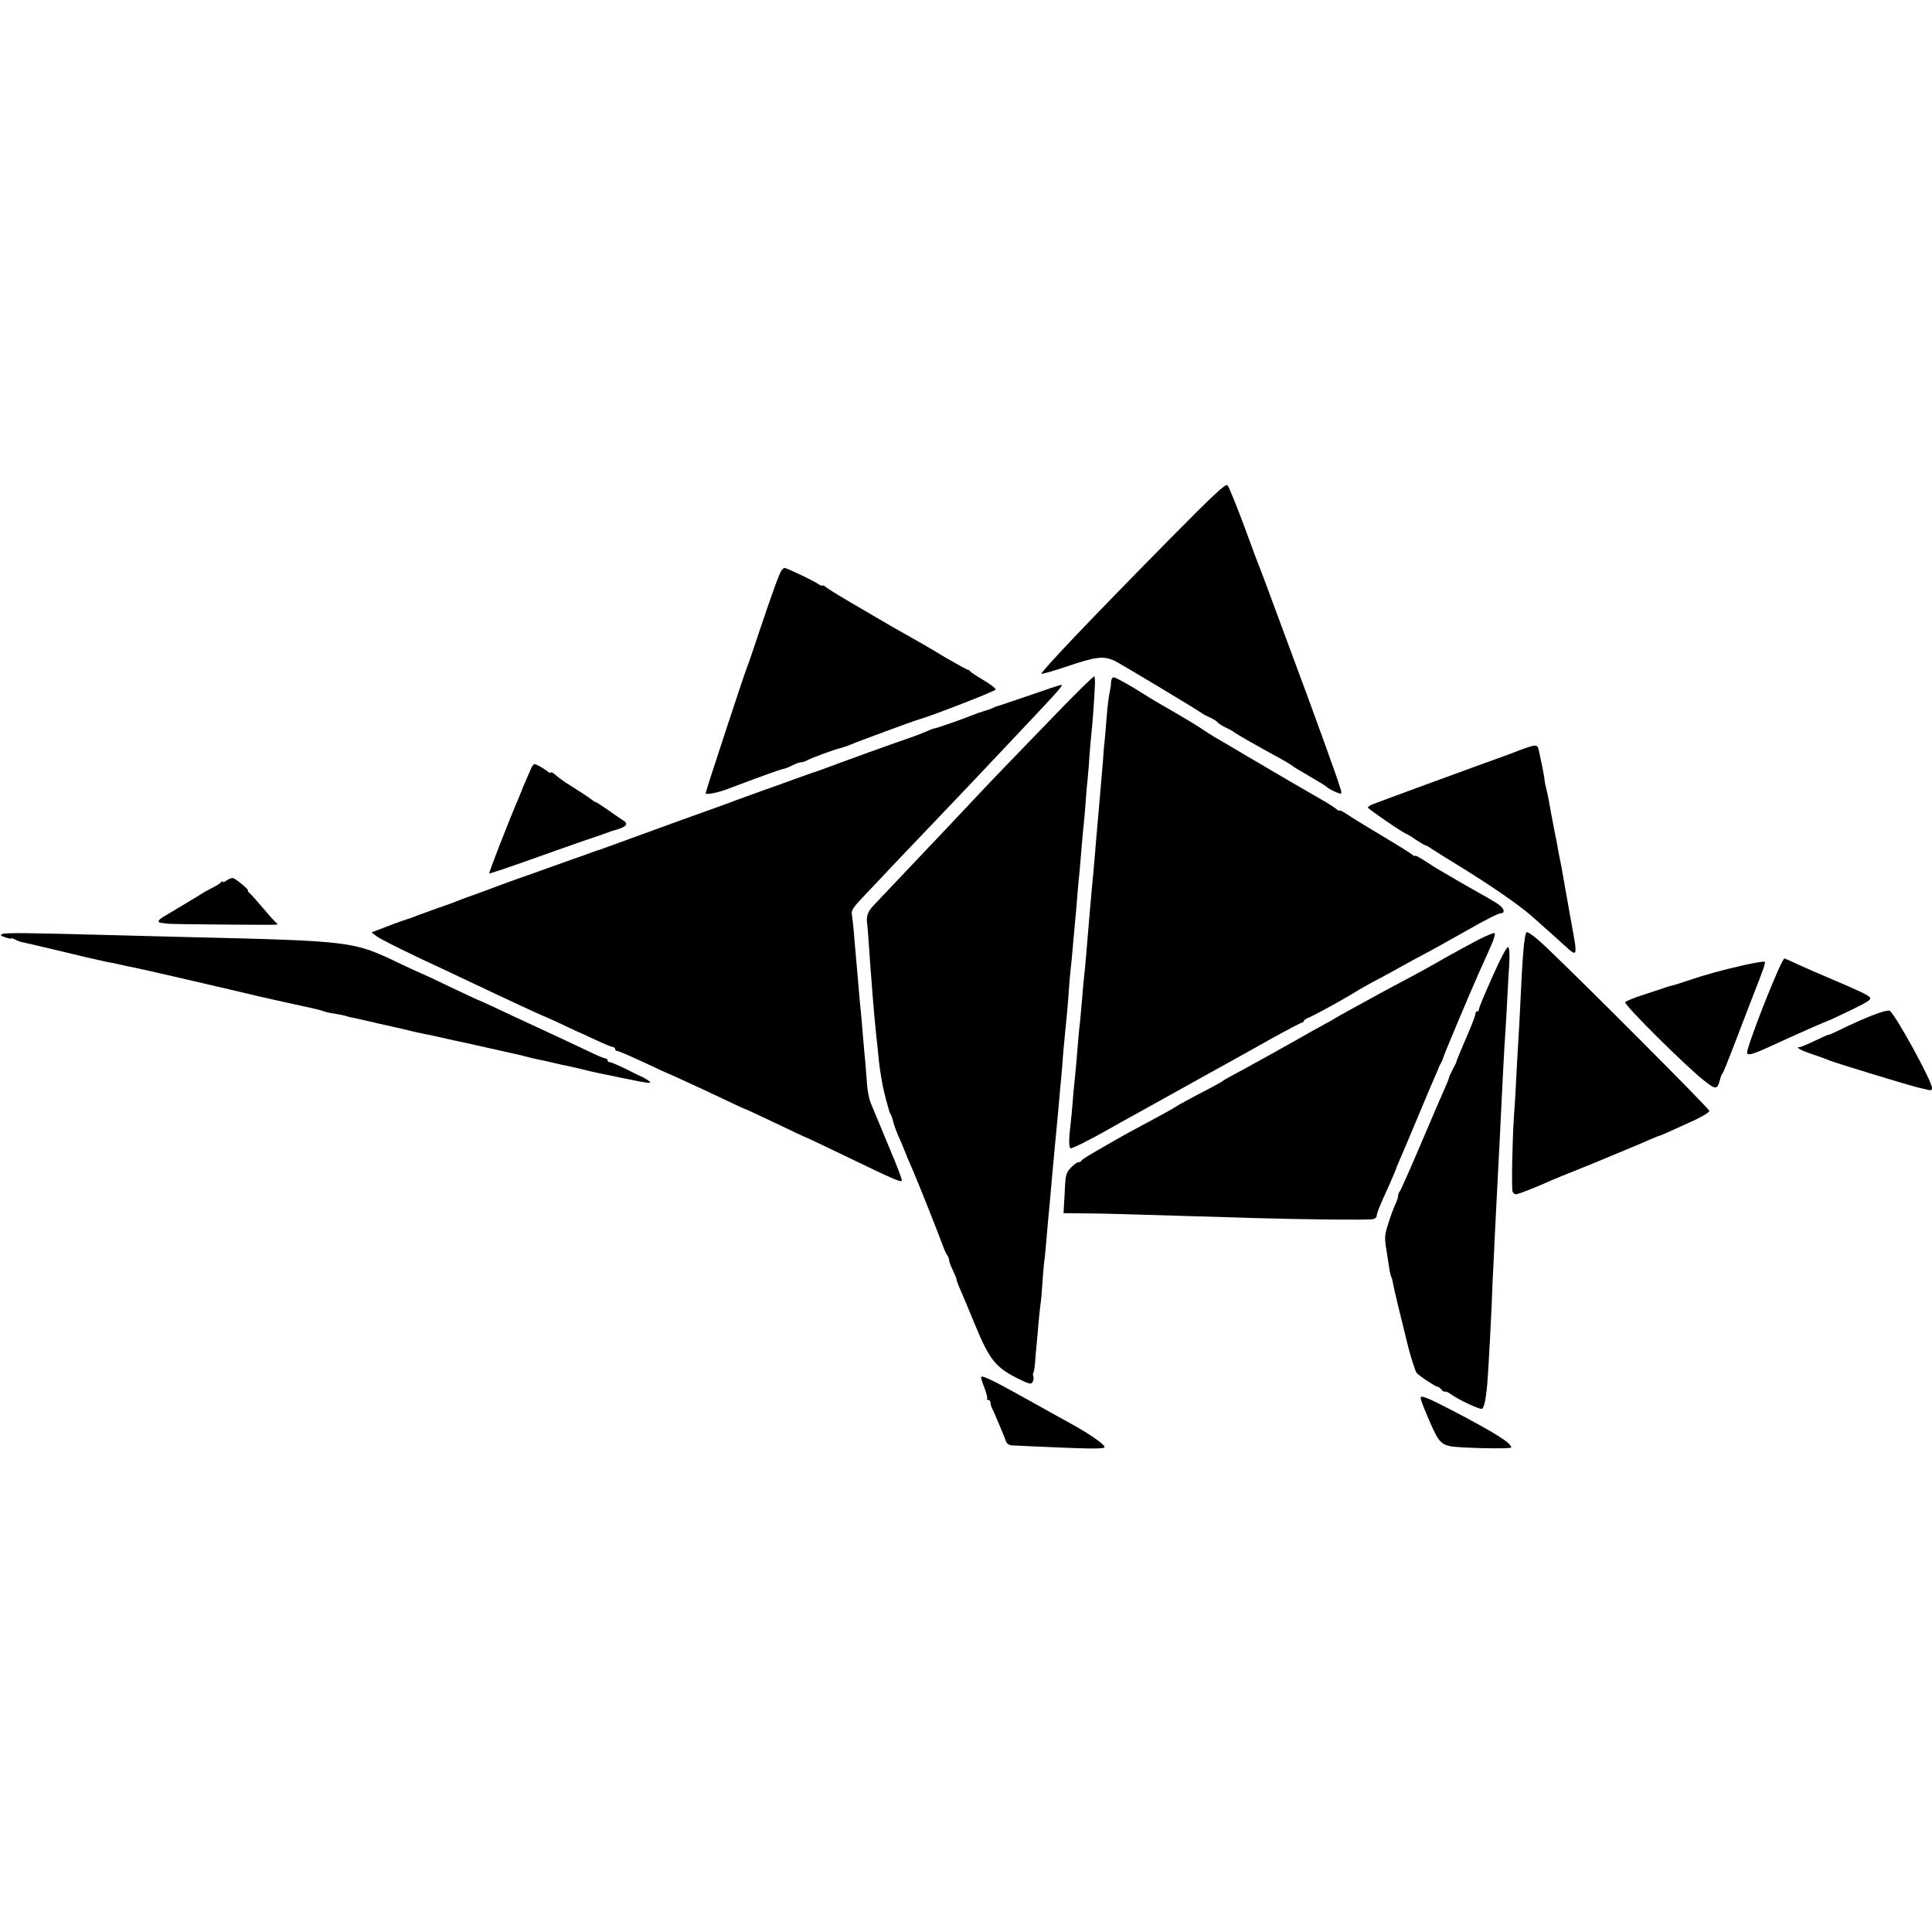 <?xml version="1.0" standalone="no"?>
<!DOCTYPE svg PUBLIC "-//W3C//DTD SVG 20010904//EN"
 "http://www.w3.org/TR/2001/REC-SVG-20010904/DTD/svg10.dtd">
<svg version="1.0" xmlns="http://www.w3.org/2000/svg"
 width="1024pt" height="1024pt" viewBox="0 0 1024 1024"
 preserveAspectRatio="xMidYMid meet">
<g transform="translate(0,1024) scale(0.1,-0.1)"
fill="#000000" stroke="none">
<path d="M6194 7377 c-406 -412 -674 -693 -674 -708 0 -3 58 13 130 37 160 55
201 59 261 30 38 -20 417 -247 459 -276 8 -6 29 -17 47 -25 17 -8 34 -19 38
-25 3 -5 23 -17 43 -27 20 -9 39 -20 42 -23 5 -6 127 -76 245 -140 33 -18 62
-36 65 -39 3 -4 43 -28 90 -55 47 -27 87 -52 90 -55 10 -12 73 -42 78 -37 2 3
1 13 -2 23 -4 10 -7 19 -7 20 1 7 -150 424 -234 648 -41 110 -122 329 -150
405 -15 41 -31 84 -36 95 -5 11 -43 112 -84 225 -42 113 -82 211 -89 218 -10
10 -71 -47 -312 -291z"/>
<path d="M4143 7218 c-12 -15 -51 -124 -123 -338 -28 -85 -55 -164 -60 -175
-13 -30 -220 -660 -220 -669 0 -10 57 1 105 18 137 52 180 67 235 87 36 13 70
24 77 25 7 1 27 9 44 18 18 9 38 16 46 16 7 0 21 4 31 10 20 12 148 59 177 65
11 3 36 11 55 19 34 15 335 126 355 131 74 21 409 151 412 160 2 6 -27 28 -64
50 -38 22 -69 43 -71 47 -2 4 -7 8 -12 8 -4 0 -55 28 -112 61 -113 68 -147 87
-227 132 -29 16 -89 50 -132 76 -43 25 -120 70 -171 100 -51 30 -101 61 -110
69 -10 8 -18 12 -18 8 0 -4 -12 1 -27 11 -27 18 -164 83 -175 83 -3 0 -10 -6
-15 -12z"/>
<path d="M5599 6458 c-107 -110 -225 -233 -264 -273 -38 -39 -119 -124 -180
-189 -119 -127 -156 -166 -364 -385 -75 -79 -146 -154 -157 -166 -32 -32 -42
-57 -39 -90 2 -16 7 -70 10 -120 3 -49 8 -112 10 -140 2 -27 7 -86 10 -130 6
-79 12 -143 20 -220 3 -22 7 -65 10 -95 3 -30 7 -68 10 -85 3 -16 7 -41 9 -55
7 -45 38 -165 46 -175 4 -5 10 -23 14 -40 4 -16 15 -47 25 -70 17 -38 32 -74
36 -85 3 -9 26 -64 42 -100 34 -78 140 -346 165 -415 6 -16 15 -34 19 -39 5
-6 9 -16 9 -23 0 -8 9 -33 20 -55 11 -23 20 -45 20 -50 0 -5 8 -27 19 -51 10
-23 47 -111 82 -196 74 -178 106 -218 221 -276 63 -31 73 -34 81 -20 5 9 6 22
4 30 -3 7 -3 16 0 19 3 3 7 27 9 53 2 26 5 68 8 93 2 25 8 81 11 125 4 44 9
89 11 100 2 11 6 57 9 103 3 46 7 95 9 110 4 24 11 103 21 222 2 19 6 62 9 95
3 33 8 89 11 125 14 148 22 243 29 310 3 30 8 84 11 120 3 36 7 85 10 110 2
25 7 75 9 112 3 38 8 92 11 121 8 77 15 152 20 227 2 36 7 88 10 115 3 28 8
74 10 104 3 30 7 80 10 110 3 31 8 85 11 121 2 36 7 85 9 110 5 43 9 94 20
225 3 33 7 80 10 105 3 25 7 79 10 120 3 41 7 92 10 114 2 21 7 72 9 115 3 42
8 99 11 126 6 52 14 165 18 248 2 27 0 50 -3 52 -4 2 -94 -86 -201 -197z"/>
<path d="M5889 6628 c0 -13 -2 -30 -4 -38 -8 -39 -14 -81 -20 -155 -3 -44 -8
-98 -10 -120 -3 -22 -7 -76 -10 -120 -4 -44 -8 -96 -10 -115 -2 -19 -6 -67 -9
-107 -4 -39 -8 -95 -11 -125 -3 -29 -7 -82 -10 -118 -3 -36 -7 -83 -9 -105 -9
-89 -28 -308 -40 -457 -3 -32 -7 -83 -11 -114 -3 -31 -8 -82 -10 -113 -3 -31
-7 -81 -10 -111 -4 -30 -8 -75 -10 -100 -8 -104 -16 -187 -20 -225 -3 -22 -7
-71 -10 -110 -3 -38 -8 -95 -12 -125 -8 -64 -8 -109 0 -116 5 -5 103 44 214
107 21 12 63 36 93 52 30 17 152 84 270 150 118 66 238 132 265 147 28 15 123
69 213 119 90 50 168 91 173 91 5 0 9 4 9 8 0 4 12 13 28 19 30 13 141 73 217
118 78 47 80 48 157 89 40 21 88 48 108 59 19 11 62 34 95 52 67 35 133 72
245 135 119 68 183 100 197 100 17 0 17 18 -1 35 -13 13 -29 23 -123 76 -37
20 -188 108 -228 132 -11 7 -39 25 -62 40 -24 15 -43 25 -43 21 0 -4 -8 0 -17
8 -10 8 -81 52 -158 98 -77 46 -159 96 -182 112 -24 16 -43 26 -43 22 0 -4 -8
0 -17 8 -10 8 -36 25 -58 38 -125 72 -236 136 -410 239 -77 46 -156 92 -175
103 -19 11 -53 33 -75 48 -33 22 -110 68 -227 135 -10 6 -64 38 -119 73 -56
34 -108 62 -115 62 -8 0 -14 -10 -15 -22z"/>
<path d="M5455 6554 c-88 -30 -164 -56 -170 -57 -5 -2 -14 -5 -20 -8 -5 -4
-28 -12 -50 -18 -22 -7 -49 -16 -60 -21 -35 -15 -191 -70 -199 -70 -4 0 -22
-6 -39 -14 -18 -8 -63 -26 -102 -39 -85 -29 -334 -119 -430 -155 -38 -14 -74
-27 -80 -28 -5 -2 -48 -17 -95 -34 -47 -17 -123 -45 -170 -61 -47 -17 -107
-39 -135 -49 -27 -11 -158 -58 -290 -105 -132 -48 -283 -103 -335 -122 -52
-19 -99 -36 -105 -38 -5 -1 -17 -5 -25 -8 -17 -7 -99 -36 -115 -41 -5 -2 -17
-6 -25 -9 -8 -3 -94 -34 -190 -68 -96 -33 -188 -67 -205 -74 -16 -6 -59 -22
-95 -35 -36 -12 -78 -28 -95 -35 -16 -7 -66 -25 -110 -40 -44 -16 -91 -33
-105 -38 -14 -6 -27 -11 -30 -12 -18 -5 -66 -21 -133 -47 l-78 -30 25 -19 c21
-17 204 -107 366 -181 30 -14 98 -46 150 -71 177 -84 363 -170 370 -172 3 0
34 -15 70 -31 36 -17 81 -38 100 -47 19 -8 70 -31 112 -51 42 -20 82 -36 88
-36 5 0 10 -4 10 -10 0 -5 4 -10 10 -10 9 0 66 -25 195 -85 33 -16 62 -29 65
-30 3 -1 25 -11 50 -22 118 -54 173 -79 267 -124 56 -27 104 -49 107 -49 2 0
74 -34 161 -75 86 -41 158 -75 160 -75 2 0 84 -39 182 -86 290 -140 323 -155
323 -139 0 6 -28 81 -45 120 -7 17 -33 80 -58 140 -25 61 -53 128 -62 149 -9
22 -18 69 -20 105 -3 36 -7 89 -9 116 -3 28 -8 82 -11 120 -6 76 -12 147 -19
210 -2 22 -7 81 -11 130 -4 50 -9 106 -11 125 -2 19 -6 62 -8 95 -3 33 -7 74
-10 92 -6 29 1 39 83 125 49 51 103 109 121 128 18 19 107 113 199 209 200
210 201 210 376 396 322 341 345 365 329 365 -5 0 -81 -25 -169 -56z"/>
<path d="M8095 6278 c-16 -5 -39 -13 -50 -18 -11 -5 -103 -39 -205 -75 -178
-65 -506 -185 -562 -207 -16 -6 -28 -14 -28 -18 0 -7 194 -140 205 -140 2 0
24 -13 48 -30 25 -16 48 -30 51 -30 4 0 19 -8 34 -19 15 -10 88 -56 162 -101
151 -93 305 -199 370 -257 44 -39 144 -128 190 -170 42 -39 48 -31 34 50 -14
79 -60 334 -68 382 -3 17 -8 41 -11 55 -3 14 -8 41 -11 60 -4 19 -8 44 -11 55
-9 47 -33 172 -37 198 -3 15 -7 35 -10 45 -3 9 -8 33 -10 52 -4 31 -15 85 -31
158 -6 24 -14 26 -60 10z"/>
<path d="M2813 6163 c-27 -63 -47 -108 -48 -113 -1 -3 -6 -16 -12 -30 -56
-130 -165 -410 -160 -410 8 1 113 36 222 75 72 26 189 67 260 92 72 24 137 47
145 50 8 3 20 7 25 9 78 21 92 36 53 59 -9 6 -44 29 -77 53 -33 23 -63 42 -66
42 -3 0 -11 5 -18 11 -7 5 -27 20 -46 32 -19 12 -42 27 -50 32 -9 6 -29 19
-46 29 -16 11 -40 29 -52 40 -13 11 -23 16 -23 11 0 -4 -8 -2 -17 6 -23 18
-61 39 -70 39 -5 0 -14 -12 -20 -27z"/>
<path d="M1201 5573 c-12 -8 -21 -11 -21 -6 0 4 -4 3 -8 -3 -4 -5 -23 -18 -42
-27 -19 -10 -42 -22 -50 -27 -8 -6 -53 -33 -100 -61 -47 -28 -97 -58 -112 -67
-30 -18 -36 -31 -15 -33 6 -1 23 -3 37 -5 22 -3 549 -7 575 -5 7 1 7 4 0 9 -5
4 -35 36 -65 72 -30 36 -63 73 -74 83 -10 9 -16 17 -12 17 11 0 -65 64 -79 66
-8 1 -23 -5 -34 -13z"/>
<path d="M14 5290 c-15 -6 -13 -9 14 -18 18 -6 32 -9 32 -6 0 3 9 0 21 -6 11
-7 33 -14 47 -16 15 -3 79 -18 142 -33 139 -34 256 -61 290 -68 14 -2 45 -9
70 -14 25 -6 56 -13 70 -15 40 -8 149 -33 240 -54 70 -16 215 -50 280 -65 8
-2 47 -11 85 -20 39 -9 77 -18 85 -20 8 -2 44 -10 80 -18 36 -8 101 -22 145
-32 44 -9 87 -20 95 -23 20 -7 28 -9 71 -16 20 -3 42 -8 50 -10 8 -3 25 -8 39
-10 14 -3 34 -7 45 -10 33 -8 158 -36 185 -42 14 -3 41 -9 60 -14 19 -5 46
-11 60 -14 30 -6 117 -24 145 -31 20 -5 38 -9 110 -24 45 -10 274 -61 290 -65
6 -2 21 -6 35 -9 14 -4 36 -9 50 -12 14 -2 43 -9 65 -14 22 -5 51 -12 65 -15
14 -2 57 -12 95 -21 39 -10 79 -19 90 -21 11 -2 74 -15 140 -29 141 -29 158
-31 130 -11 -11 7 -23 14 -27 16 -4 1 -42 19 -84 41 -43 21 -84 39 -91 39 -7
0 -13 5 -13 10 0 6 -5 10 -11 10 -6 0 -48 17 -92 39 -99 47 -219 103 -306 143
-36 16 -111 52 -169 79 -57 27 -106 49 -108 49 -2 0 -69 32 -150 70 -80 39
-148 70 -149 70 -2 0 -50 22 -107 49 -262 125 -240 123 -1203 146 -88 2 -261
7 -385 10 -377 10 -506 12 -526 5z"/>
<path d="M7837 5260 c-42 -22 -123 -66 -180 -98 -56 -33 -147 -83 -202 -112
-55 -29 -125 -66 -155 -83 -30 -16 -91 -50 -135 -74 -44 -24 -87 -48 -95 -54
-8 -5 -28 -16 -45 -25 -16 -9 -51 -28 -76 -42 -83 -48 -367 -206 -429 -238
-19 -11 -37 -21 -40 -24 -3 -3 -30 -18 -60 -34 -106 -55 -185 -98 -195 -106
-5 -4 -50 -29 -100 -56 -124 -66 -171 -92 -256 -141 -118 -68 -134 -78 -137
-85 -2 -5 -9 -8 -16 -8 -7 0 -25 -13 -40 -29 -26 -28 -29 -36 -33 -135 l-6
-106 94 -1 c52 0 148 -2 214 -4 66 -2 203 -6 305 -9 102 -3 282 -8 400 -12
281 -8 599 -11 626 -6 11 2 21 10 21 18 0 14 12 44 70 172 18 41 33 76 33 78
0 3 9 24 19 47 10 23 53 123 94 222 41 99 83 198 93 220 10 22 18 42 19 45 0
3 6 14 12 25 6 11 11 22 11 25 1 10 133 324 191 455 41 91 51 112 70 157 11
26 17 50 12 52 -4 3 -42 -13 -84 -34z"/>
<path d="M8089 5297 c-10 -28 -17 -103 -24 -236 -10 -217 -16 -318 -21 -396
-2 -44 -7 -118 -9 -165 -2 -47 -7 -128 -11 -180 -9 -141 -13 -380 -7 -396 3
-8 11 -14 18 -14 12 0 109 38 190 75 17 7 77 32 135 55 58 23 119 48 135 55
17 7 71 30 120 50 50 20 109 46 132 56 24 10 45 19 48 19 4 0 45 18 193 86 39
19 72 39 72 46 0 11 -652 665 -861 864 -62 59 -106 92 -110 81z"/>
<path d="M7910 5063 c-41 -92 -74 -170 -72 -175 1 -4 -2 -8 -8 -8 -6 0 -10 -6
-10 -13 0 -8 -15 -49 -34 -93 -44 -102 -67 -158 -67 -162 1 -1 -8 -19 -19 -39
-11 -21 -20 -41 -20 -45 0 -4 -11 -31 -24 -60 -13 -29 -70 -161 -126 -293 -56
-132 -106 -244 -111 -250 -5 -5 -9 -16 -9 -25 0 -8 -6 -26 -13 -40 -7 -14 -24
-58 -37 -99 -22 -69 -23 -79 -11 -150 6 -42 14 -89 16 -104 3 -16 7 -32 10
-37 3 -4 7 -23 10 -41 5 -27 39 -169 79 -329 13 -50 37 -127 44 -136 9 -13
100 -74 111 -74 5 0 14 -7 21 -15 7 -9 15 -13 18 -11 3 3 17 -3 31 -13 46 -33
153 -82 166 -78 12 5 24 67 30 162 8 118 16 275 21 383 2 65 6 158 9 207 2 50
7 144 10 210 3 66 8 154 10 195 11 220 18 341 20 395 6 128 15 303 19 370 3
39 8 126 12 195 3 69 8 145 9 170 8 105 7 152 -1 160 -6 6 -40 -58 -84 -157z"/>
<path d="M9427 5103 c-66 -148 -167 -414 -167 -442 0 -18 30 -10 127 35 119
55 302 136 313 138 3 1 54 25 114 54 85 41 106 55 97 65 -11 14 -41 28 -211
101 -58 24 -135 58 -172 75 -36 17 -68 31 -71 31 -2 0 -16 -26 -30 -57z"/>
<path d="M9245 5125 c-123 -28 -196 -48 -292 -80 -41 -14 -82 -27 -91 -29 -9
-1 -24 -6 -32 -9 -8 -3 -59 -20 -112 -37 -54 -17 -101 -36 -104 -42 -8 -13
332 -350 420 -417 61 -48 68 -47 83 9 3 14 9 27 12 30 4 3 26 57 50 120 24 63
68 178 98 255 75 192 83 214 75 218 -4 2 -52 -6 -107 -18z"/>
<path d="M9955 4870 c-52 -18 -136 -55 -217 -95 -27 -13 -48 -22 -48 -20 0 2
-31 -12 -70 -31 -38 -18 -75 -34 -82 -34 -25 0 8 -18 72 -39 36 -12 74 -26 85
-31 40 -16 423 -133 475 -145 8 -2 27 -6 43 -10 21 -6 27 -4 27 9 0 36 -200
400 -225 409 -5 3 -32 -3 -60 -13z"/>
<path d="M5200 2940 c0 -6 8 -32 19 -59 10 -28 16 -52 13 -55 -3 -4 0 -6 6 -6
7 0 12 -7 12 -15 0 -8 4 -23 10 -33 9 -17 62 -143 73 -174 4 -10 17 -18 29
-19 13 0 52 -2 88 -4 311 -14 398 -16 404 -6 7 11 -77 70 -179 126 -27 15
-129 71 -225 125 -188 105 -250 135 -250 120z"/>
<path d="M7530 2831 c0 -9 8 -32 31 -86 59 -141 71 -157 124 -170 44 -10 325
-16 325 -7 0 24 -87 78 -310 195 -136 70 -170 84 -170 68z"/>
</g>
</svg>
